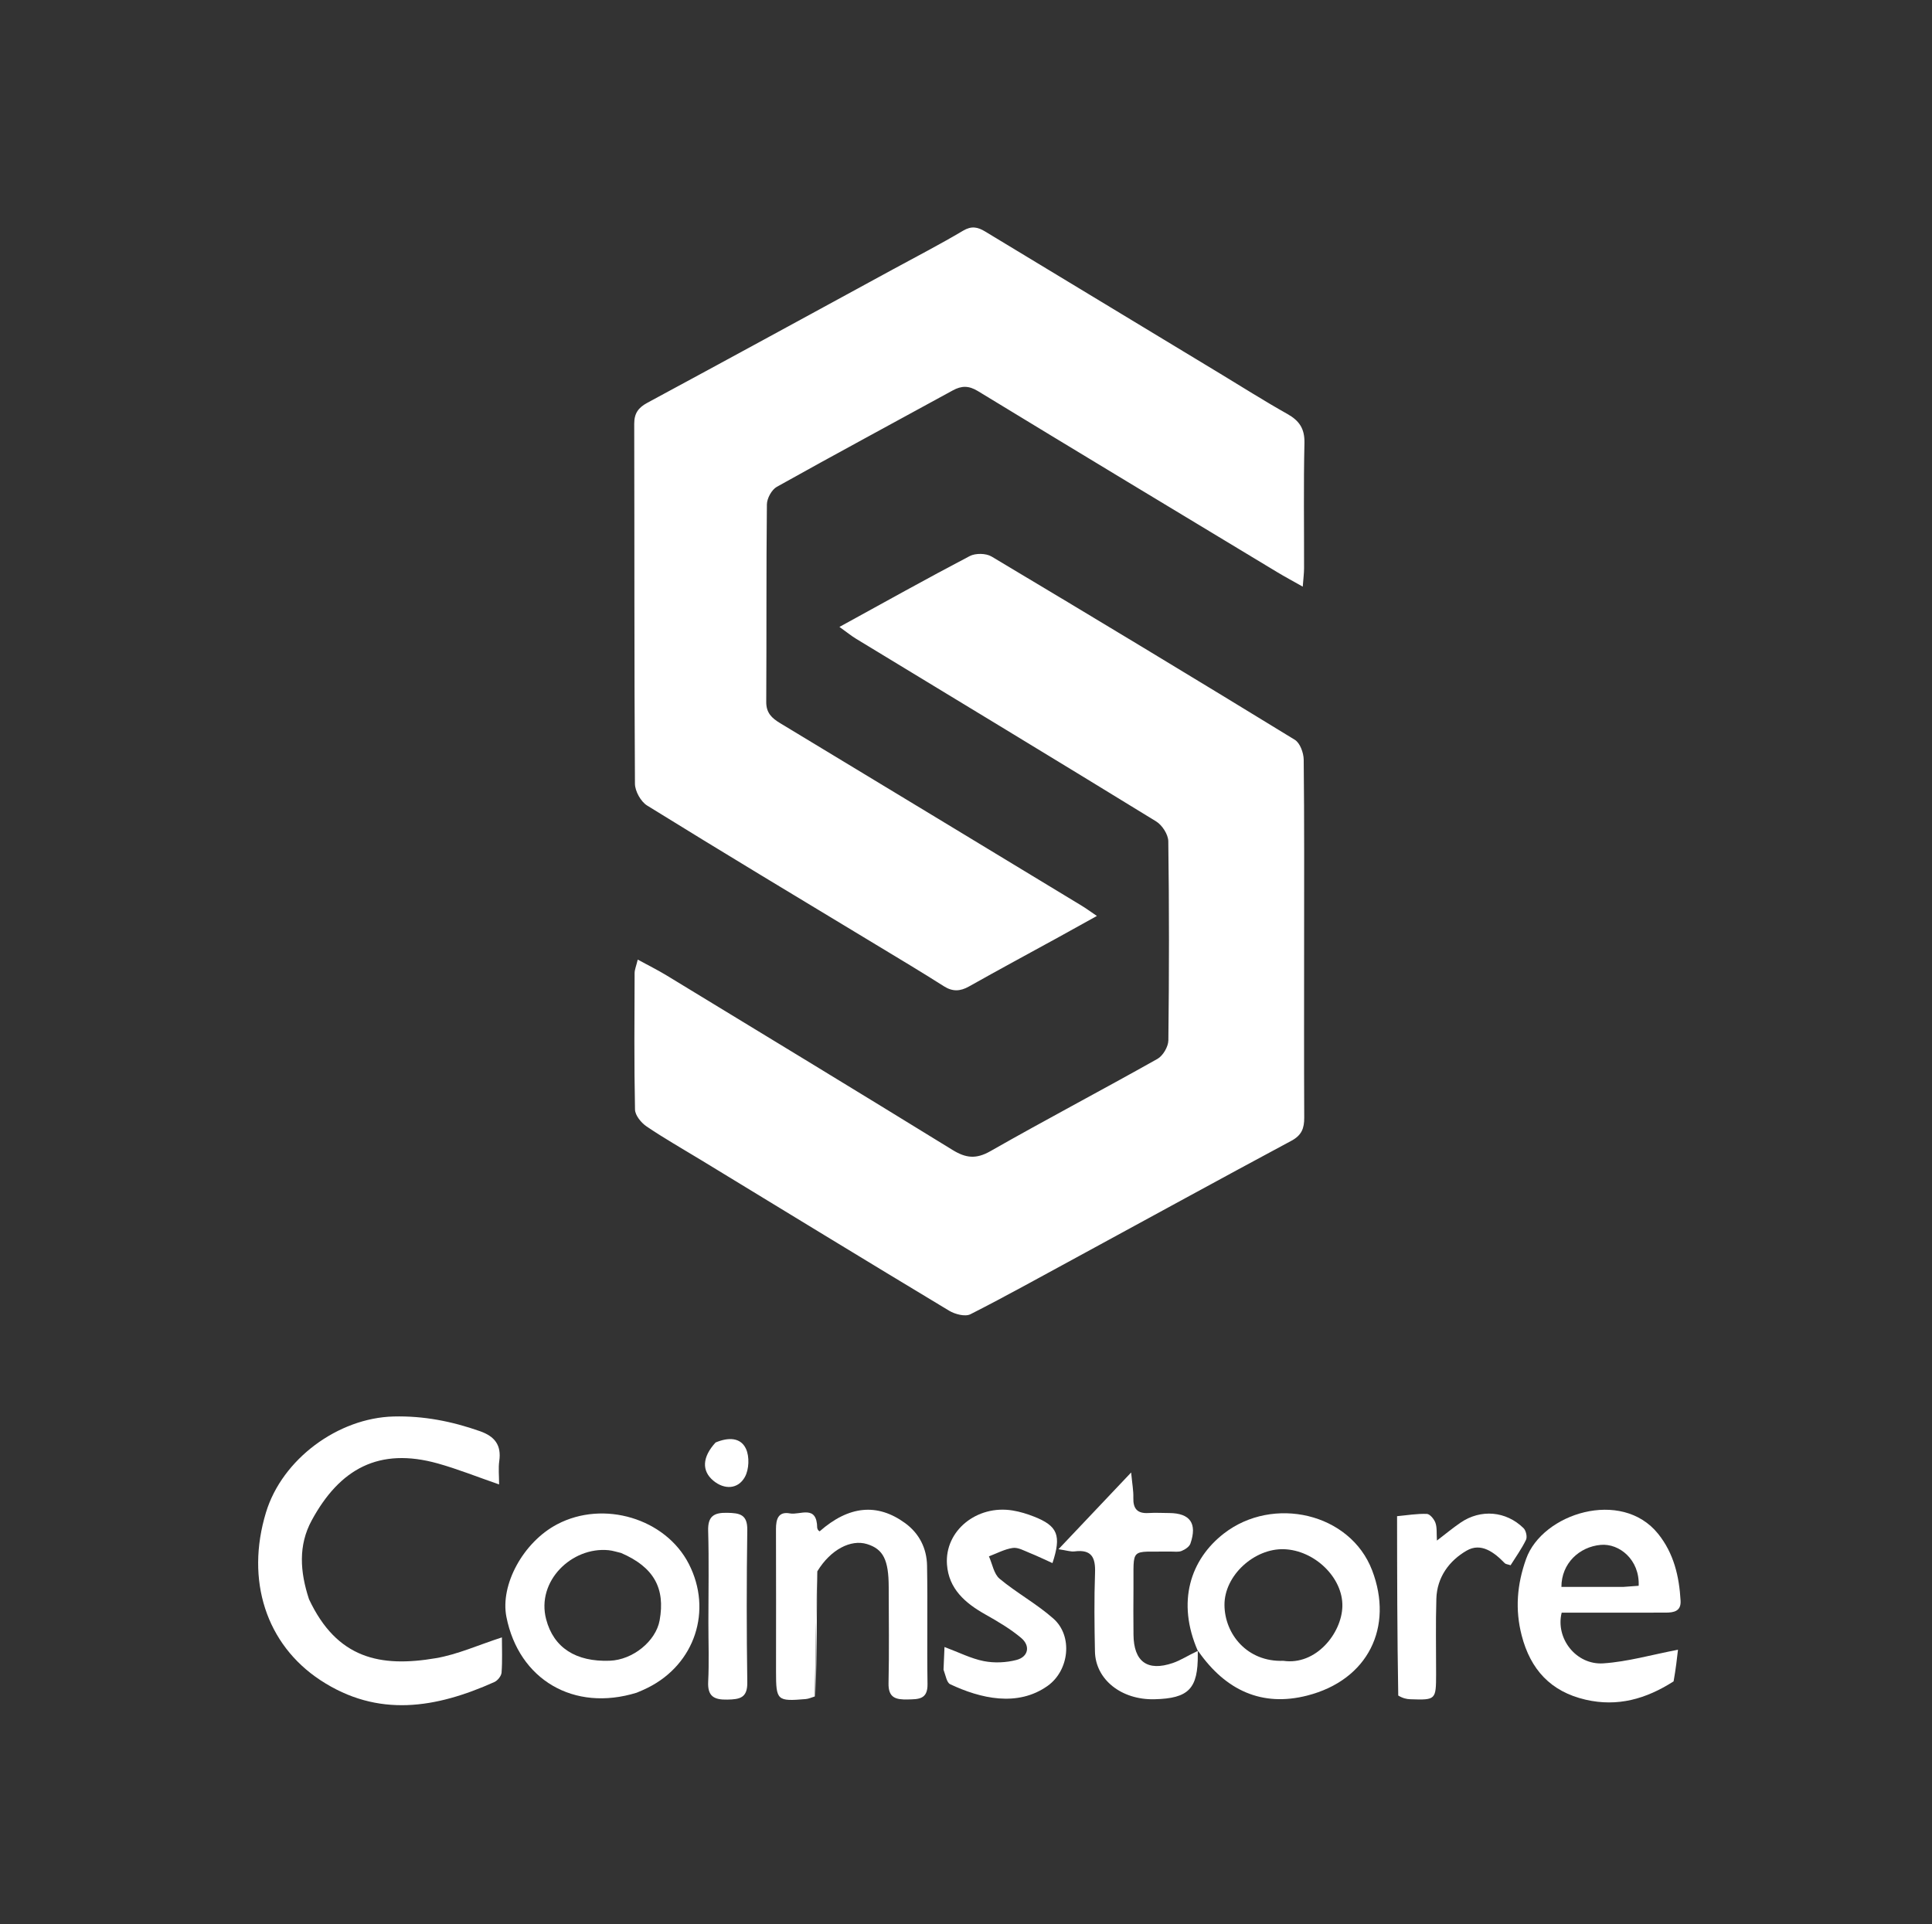 <svg width="258" height="257" viewBox="0 0 258 257" fill="none" xmlns="http://www.w3.org/2000/svg">
<rect x="0" y="0" width="258" height="257" fill="#333333" stroke="none"/>
<g clip-path="url(#clip0_661_754)">
<path d="M144.076 167.766C139.163 170.421 134.429 173.077 129.591 175.53C128.889 175.886 127.532 175.53 126.747 175.057C115.678 168.396 104.656 161.657 93.622 154.937C91.184 153.453 88.698 152.041 86.338 150.442C85.622 149.956 84.815 148.965 84.799 148.191C84.674 142.118 84.724 136.042 84.746 129.967C84.748 129.502 84.955 129.038 85.164 128.166C86.575 128.935 87.815 129.546 88.991 130.261C101.739 138.016 114.494 145.762 127.2 153.585C128.968 154.674 130.335 154.845 132.253 153.752C139.635 149.545 147.16 145.591 154.565 141.424C155.305 141.008 156.014 139.796 156.024 138.945C156.129 130.084 156.136 121.221 156.015 112.36C156.003 111.452 155.199 110.204 154.395 109.709C141.081 101.53 127.707 93.448 114.354 85.334C113.657 84.911 113.02 84.39 112.099 83.731C118.117 80.432 123.765 77.272 129.496 74.269C130.264 73.866 131.668 73.885 132.408 74.326C145.956 82.41 159.46 90.566 172.913 98.807C173.607 99.233 174.086 100.553 174.097 101.463C174.188 109.681 174.152 117.901 174.152 126.12C174.152 133.839 174.13 141.558 174.167 149.276C174.174 150.686 173.832 151.621 172.458 152.358C163.017 157.42 153.627 162.576 144.076 167.766Z" fill="white"/>
<path d="M116.944 126.148C106.66 119.939 96.497 113.827 86.416 107.585C85.571 107.062 84.797 105.665 84.791 104.669C84.69 88.653 84.733 72.635 84.694 56.618C84.69 55.202 85.237 54.449 86.456 53.791C97.397 47.89 108.306 41.931 119.224 35.986C122.362 34.278 125.54 32.636 128.609 30.813C129.742 30.141 130.565 30.319 131.547 30.914C141.991 37.242 152.444 43.557 162.894 49.876C165.889 51.686 168.845 53.566 171.895 55.277C173.497 56.176 174.239 57.237 174.196 59.163C174.069 64.738 174.157 70.317 174.145 75.895C174.143 76.575 174.051 77.256 173.969 78.352C172.616 77.586 171.577 77.031 170.57 76.424C157.237 68.376 143.897 60.34 130.598 52.238C129.374 51.492 128.413 51.497 127.232 52.144C119.398 56.435 111.53 60.664 103.734 65.022C103.049 65.405 102.419 66.564 102.411 67.37C102.317 76.164 102.378 84.96 102.324 93.755C102.315 95.218 103.071 95.915 104.175 96.582C117.619 104.704 131.052 112.846 144.484 120.988C145.019 121.312 145.523 121.687 146.479 122.334C144.573 123.391 143 124.27 141.421 125.138C137.413 127.339 133.387 129.508 129.403 131.75C128.217 132.417 127.207 132.462 126.034 131.715C123.081 129.835 120.073 128.041 116.944 126.148Z" fill="white"/>
<path d="M41.261 213.583C44.994 221.538 50.787 222.729 58.204 221.465C61.109 220.97 63.882 219.703 67.025 218.688C67.025 220.207 67.097 221.804 66.98 223.388C66.946 223.84 66.456 224.456 66.02 224.651C58.246 228.132 50.487 229.47 42.782 224.4C35.557 219.646 32.756 211.068 35.525 201.981C37.687 194.884 45.132 189.376 52.563 189.185C56.563 189.083 60.352 189.83 64.094 191.148C66.077 191.846 66.975 193.012 66.672 195.136C66.537 196.086 66.649 197.072 66.649 198.259C63.677 197.232 61.114 196.2 58.47 195.46C50.612 193.261 45.37 196.169 41.629 203.055C39.816 206.39 40.058 209.915 41.261 213.583Z" fill="white"/>
<path d="M223.492 224.563C219.794 226.927 216.005 227.99 211.753 227.011C207.069 225.933 204.38 222.964 203.208 218.439C202.307 214.96 202.577 211.622 203.799 208.202C205.971 202.125 216.535 198.782 221.421 204.847C223.525 207.459 224.242 210.542 224.426 213.791C224.506 215.192 223.534 215.383 222.425 215.381C218.629 215.375 214.833 215.384 211.037 215.388C210.189 215.388 209.341 215.388 208.546 215.388C207.692 218.832 210.486 222.398 214.104 222.157C217.357 221.94 220.561 221.008 224.08 220.336C223.954 221.45 223.784 222.947 223.492 224.563ZM216.773 211.946C217.467 211.896 218.16 211.845 218.83 211.795C218.978 208.322 216.247 206.107 213.755 206.333C210.909 206.591 208.514 208.795 208.511 211.948C211.128 211.948 213.755 211.948 216.773 211.946Z" fill="white"/>
<path d="M85.017 226.078C76.624 228.668 69.284 224.337 67.626 215.954C66.774 211.648 69.883 205.966 74.392 203.59C80.603 200.317 88.875 202.802 91.987 208.877C95.168 215.086 92.805 222.255 86.538 225.398C86.092 225.622 85.635 225.824 85.017 226.078ZM82.934 207.411C82.378 207.285 81.828 207.098 81.265 207.043C76.369 206.566 71.598 211.162 72.931 216.264C73.928 220.081 76.912 221.972 81.43 221.806C84.507 221.693 87.586 219.197 88.089 216.408C88.862 212.121 87.32 209.302 82.934 207.411Z" fill="white"/>
<path d="M159.975 220.533C157.078 213.938 158.982 208.262 163.448 204.807C169.997 199.74 180.3 202.05 183.237 209.738C186.122 217.29 182.733 224.368 174.571 226.457C168.524 228.005 163.7 225.768 160.066 220.6C159.958 220.519 159.975 220.533 159.975 220.533ZM171.373 221.818C175.749 222.457 179.173 218.12 179.261 214.553C179.356 210.706 175.544 207.044 171.456 206.911C167.522 206.784 163.484 210.406 163.517 214.374C163.549 218.26 166.565 221.996 171.373 221.818Z" fill="white"/>
<path d="M108.811 226.576C108.409 226.697 108.013 226.89 107.604 226.925C103.764 227.251 103.632 227.125 103.631 223.262C103.63 216.917 103.651 210.571 103.625 204.226C103.62 202.891 103.939 201.838 105.502 202.131C106.839 202.381 109.095 200.902 109.13 204.066C109.195 204.364 109.326 204.443 109.457 204.522C113.344 201.107 117.139 200.711 120.866 203.423C122.761 204.802 123.757 206.8 123.799 209.091C123.896 214.367 123.777 219.646 123.861 224.921C123.894 226.988 122.659 226.946 121.205 226.978C119.64 227.013 118.61 226.775 118.655 224.808C118.753 220.532 118.683 216.252 118.678 211.973C118.673 208.329 117.946 206.893 115.779 206.225C113.634 205.563 110.918 206.945 109.145 209.866C108.972 215.644 108.891 221.11 108.811 226.576Z" fill="white"/>
<path d="M125.999 223.005C126.037 221.932 126.079 221.037 126.128 219.972C128.069 220.695 129.677 221.524 131.382 221.858C132.783 222.133 134.365 222.064 135.749 221.7C137.324 221.286 137.631 219.825 136.37 218.764C134.914 217.538 133.231 216.552 131.562 215.611C128.887 214.103 126.698 212.212 126.46 208.959C126.131 204.455 130.44 200.954 135.231 201.74C136.208 201.9 137.181 202.2 138.104 202.565C141.256 203.814 141.762 205.063 140.547 208.765C139.51 208.299 138.506 207.811 137.472 207.395C136.749 207.105 135.946 206.641 135.249 206.742C134.155 206.9 133.121 207.469 132.062 207.865C132.52 208.881 132.715 210.212 133.486 210.854C135.775 212.76 138.453 214.213 140.676 216.184C143.308 218.516 142.778 223.111 139.908 225.158C135.885 228.027 130.916 226.844 126.89 224.946C126.421 224.724 126.29 223.789 125.999 223.005Z" fill="white"/>
<path d="M159.951 220.511C159.946 220.645 159.951 220.788 159.953 220.931C159.997 225.544 158.747 226.842 154.158 226.951C149.757 227.055 146.296 224.32 146.22 220.573C146.15 217.074 146.107 213.57 146.232 210.075C146.306 208.025 145.783 206.913 143.507 207.203C142.987 207.269 142.433 207.068 141.351 206.912C144.641 203.437 147.623 200.288 151.053 196.664C151.195 198.182 151.375 199.114 151.347 200.04C151.305 201.487 151.869 202.168 153.36 202.079C154.287 202.023 155.22 202.073 156.151 202.08C158.921 202.1 159.899 203.466 158.97 206.158C158.824 206.581 158.252 206.959 157.791 207.143C157.354 207.317 156.804 207.217 156.303 207.225C150.765 207.314 151.416 206.492 151.364 212.121C151.344 214.192 151.347 216.263 151.367 218.334C151.402 221.932 153.223 223.27 156.619 222.11C157.685 221.745 158.656 221.1 159.823 220.558C159.975 220.533 159.958 220.518 159.951 220.511Z" fill="white"/>
<path d="M186.565 202.5C187.891 202.378 189.221 202.151 190.542 202.196C190.953 202.21 191.516 202.898 191.69 203.39C191.917 204.029 191.825 204.781 191.887 205.758C193.056 204.866 194.015 204.066 195.042 203.364C197.735 201.524 201.113 201.799 203.458 204.103C203.784 204.424 203.972 205.266 203.784 205.656C203.21 206.848 202.421 207.938 201.724 209.054C201.33 208.921 201.075 208.912 200.947 208.78C199.534 207.318 197.787 205.989 195.865 207.095C193.542 208.432 191.9 210.64 191.812 213.515C191.709 216.864 191.784 220.219 191.778 223.571C191.771 227.035 191.744 227.065 188.338 226.95C187.843 226.933 187.351 226.829 186.723 226.456C186.581 218.265 186.573 210.383 186.565 202.5Z" fill="white"/>
<path d="M94.599 216.67C94.6 212.454 94.683 208.45 94.568 204.452C94.512 202.492 95.343 202.01 97.127 202.049C98.771 202.085 99.823 202.258 99.793 204.341C99.696 211.128 99.695 217.918 99.794 224.704C99.825 226.788 98.778 226.963 97.132 226.997C95.355 227.034 94.473 226.568 94.571 224.599C94.7 222.034 94.6 219.456 94.599 216.67Z" fill="white"/>
<path d="M95.557 192.66C97.254 191.944 98.908 191.958 99.622 193.512C100.098 194.547 100.031 196.24 99.483 197.244C98.56 198.934 96.713 198.974 95.256 197.755C93.7 196.455 93.754 194.63 95.557 192.66Z" fill="white"/>
<path d="M108.919 226.433C108.891 221.113 108.972 215.647 109.101 210.016C109.11 215.329 109.069 220.808 108.919 226.433Z" fill="white"/>
</g>
<defs>
<clipPath id="clip0_661_754">
<rect width="258" height="257" fill="white"/>
</clipPath>
</defs>
</svg>

